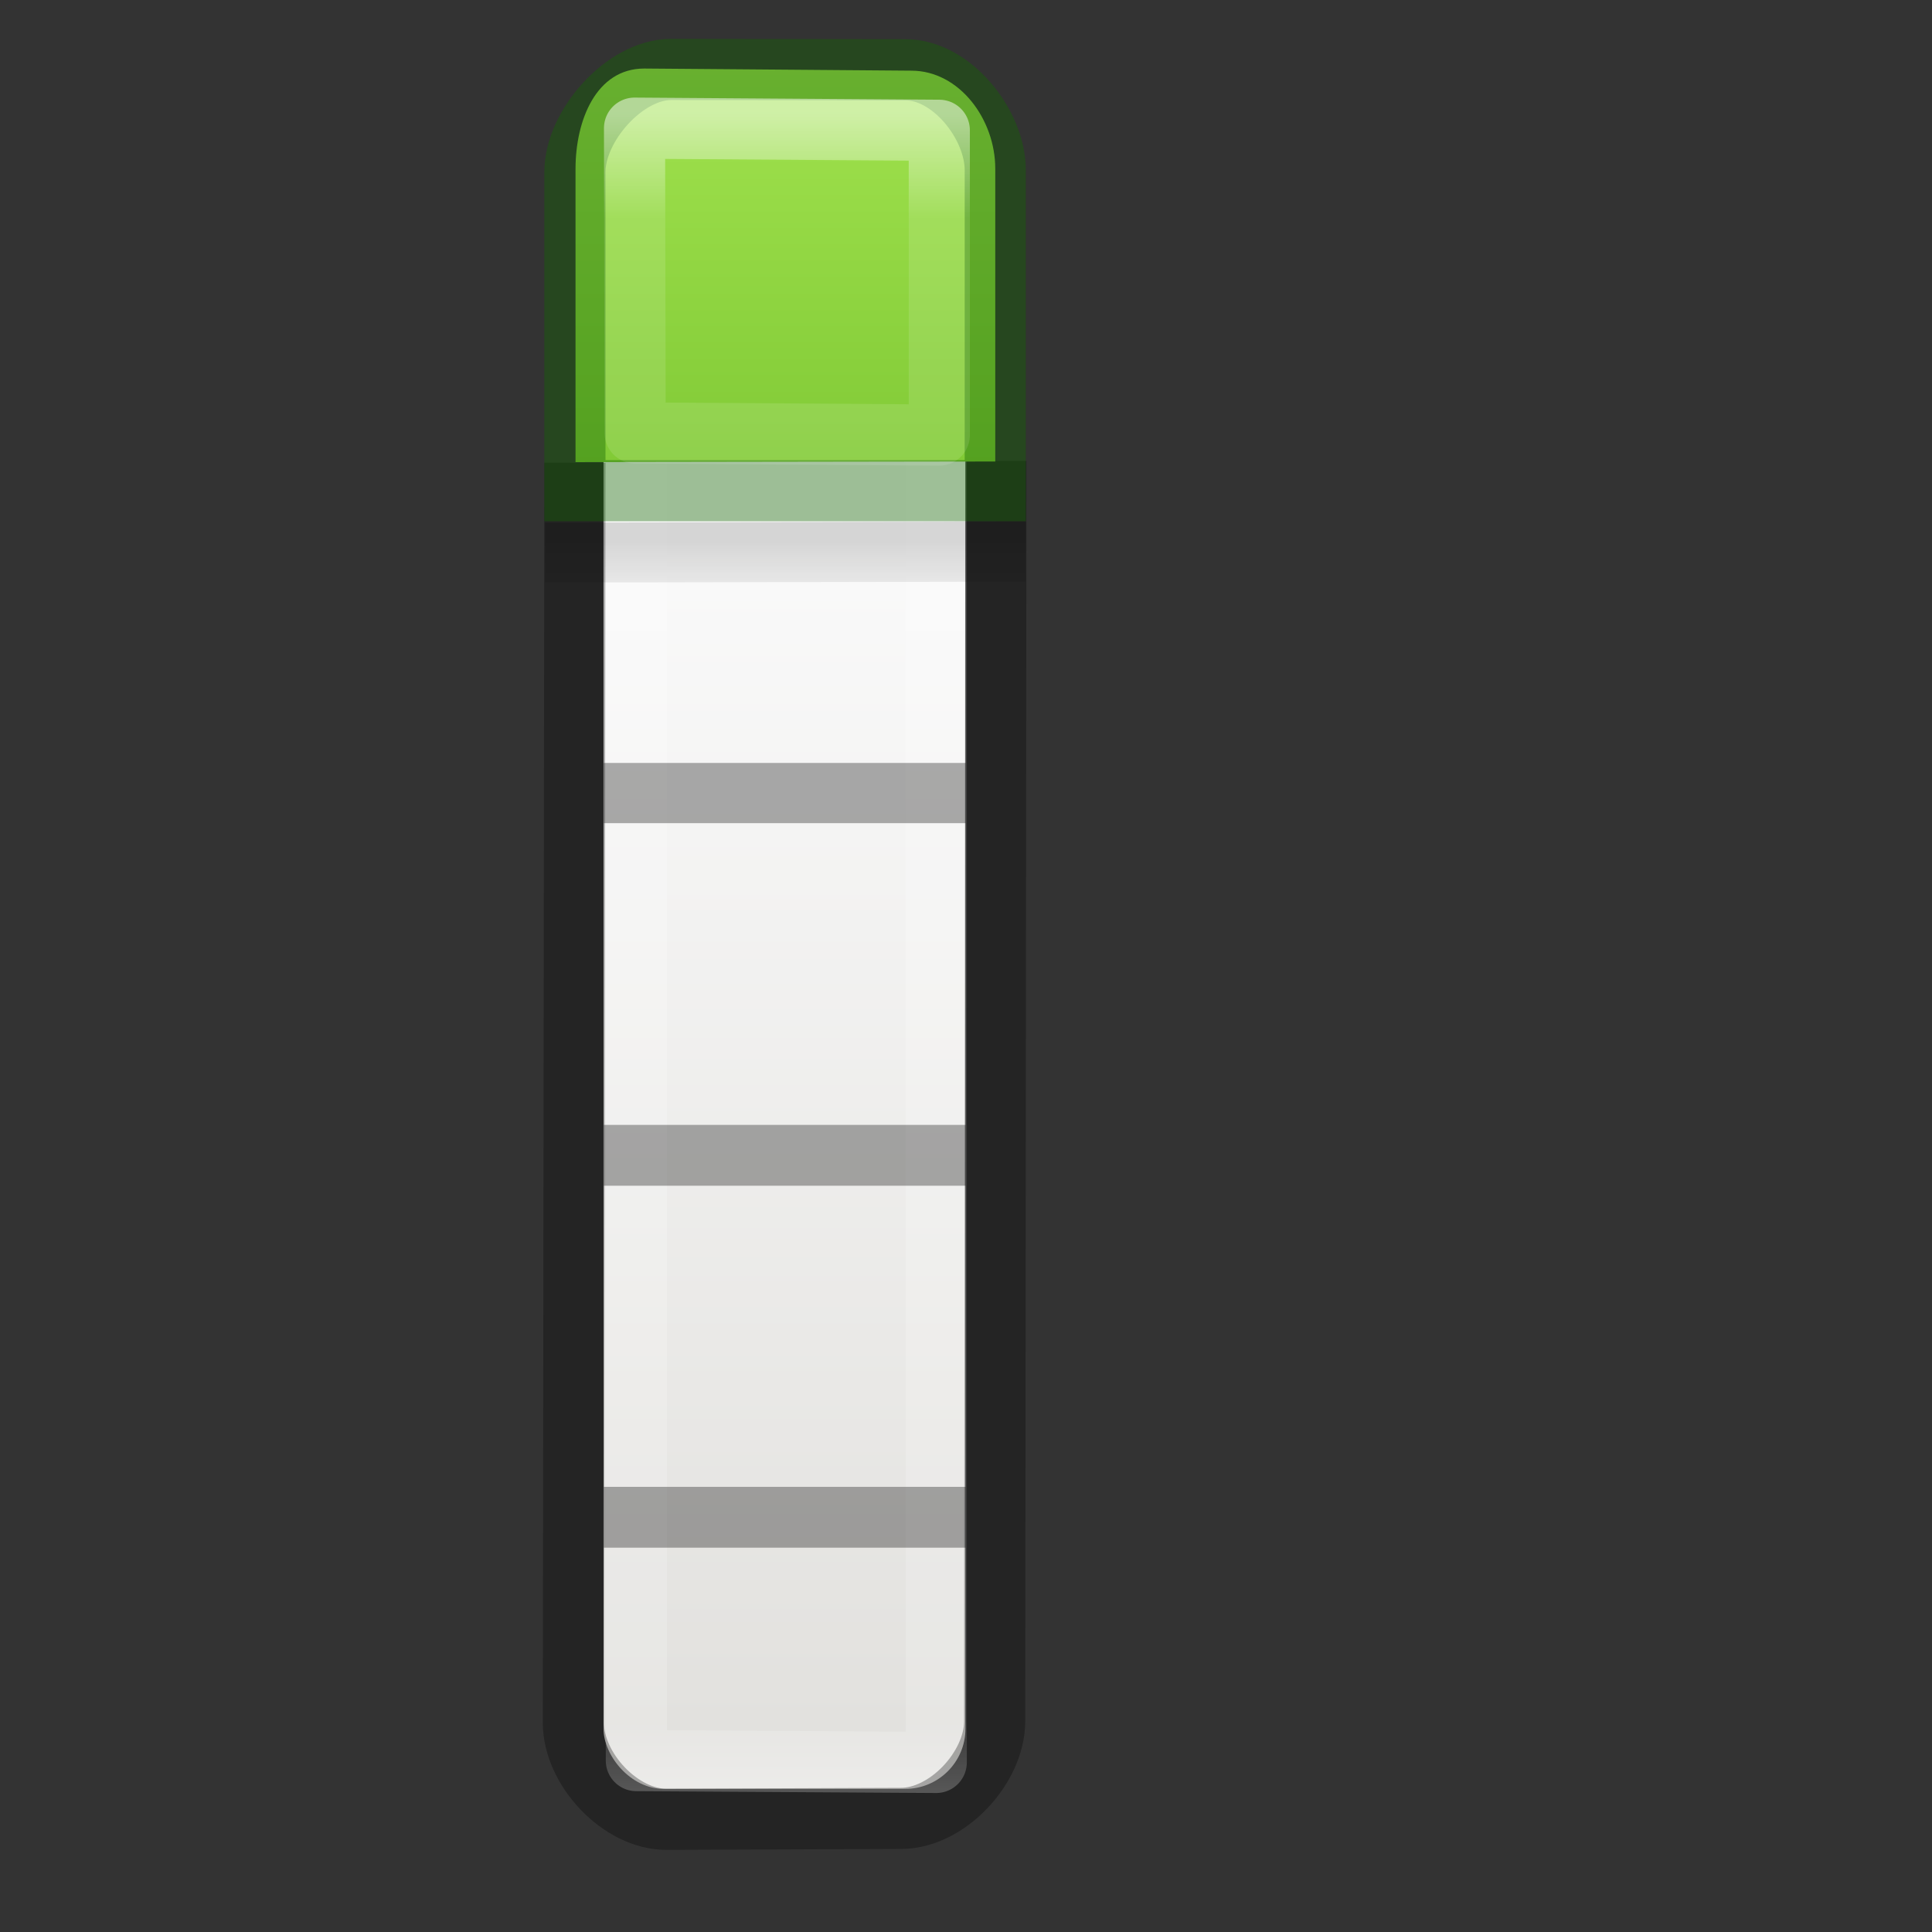<svg height="32" viewBox="0 0 8.467 8.467" width="32" xmlns="http://www.w3.org/2000/svg" xmlns:xlink="http://www.w3.org/1999/xlink"><rect x="0" y="0" width="8.467" height="8.467" fill="#333333" stroke="none"/><linearGradient id="a" gradientTransform="matrix(.273 0 0 .308 -.107 290.402)" gradientUnits="userSpaceOnUse" x1="11.001" x2="11.001" xlink:href="#b" y1="2.269" y2="19.728"/><linearGradient id="b"><stop offset="0" stop-color="#fff"/><stop offset=".063" stop-color="#fff" stop-opacity=".235"/><stop offset=".951" stop-color="#fff" stop-opacity=".157"/><stop offset="1" stop-color="#fff" stop-opacity=".392"/></linearGradient><linearGradient id="c" gradientTransform="matrix(.275 0 0 .281 -.113 290.553)" gradientUnits="userSpaceOnUse" x1="8.295" x2="8.295" y1="-4.284" y2="16.85"><stop offset="0" stop-color="#cdf87e"/><stop offset=".262" stop-color="#a2e34f"/><stop offset=".661" stop-color="#68b723"/><stop offset="1" stop-color="#1d7e0d"/></linearGradient><linearGradient id="d" gradientTransform="matrix(.132 0 0 .066 -.265 291.444)" gradientUnits="userSpaceOnUse" x1="23.954" x2="23.954" y1="15.999" y2="19.963"><stop offset="0"/><stop offset="1" stop-opacity="0"/></linearGradient><linearGradient id="e" gradientTransform="matrix(.135 0 0 .146 -.198 290.374)" gradientUnits="userSpaceOnUse" x1="24" x2="24" xlink:href="#b" y1="5" y2="43"/><linearGradient id="f" gradientTransform="matrix(.118 0 0 .119 .212 290.644)" gradientUnits="userSpaceOnUse" x1="25.132" x2="25.132" y1="15.5" y2="48.396"><stop offset="0" stop-color="#fafafa"/><stop offset="1" stop-color="#e2e1de"/></linearGradient><g transform="matrix(1.333 0 0 1.333 -3.263 -387.532)"><rect fill="url(#f)" height="5.556" rx=".198" width="1.19" x="4.432" y="291.047"/><path d="m4.54 291.174.986.006v5.336l-.986-.006z" fill="none" stroke="url(#e)" stroke-linecap="round" stroke-linejoin="round" stroke-width=".201"/><path d="m4.24 292.44 1.58-.004v.198l-1.58.003z" fill="url(#d)" opacity=".15"/><path d="m4.338 292.243-.005 4.143c0 .152.155.318.307.317l.77-.003c.152 0 .307-.166.308-.318l.004-4.145" fill="none" opacity=".3" stroke="#000" stroke-width=".201"/><path d="m4.233 293.23v.198zm.2 0h1.19v.198h-1.19zm-.2 1.19v.2zm.2 0h1.19v.2h-1.19zm-.2 1.19v.2zm.2 0h1.19v.2h-1.19z" opacity=".321"/><path d="m4.566 290.947c-.158 0-.226.17-.226.33v.964l1.38-.002v-.963c0-.162-.118-.322-.276-.322z" fill="url(#c)"/><g fill="none" stroke-linecap="round" stroke-width=".201"><path d="m4.654 290.95c-.152 0-.316.185-.316.337v1.048h1.382v-1.054c0-.15-.143-.33-.295-.33z" opacity=".4" stroke="#126400"/><path d="m4.534 291.143.002 1.002 1 .007v-1.002z" opacity=".5" stroke="url(#a)" stroke-linejoin="round"/></g></g></svg>